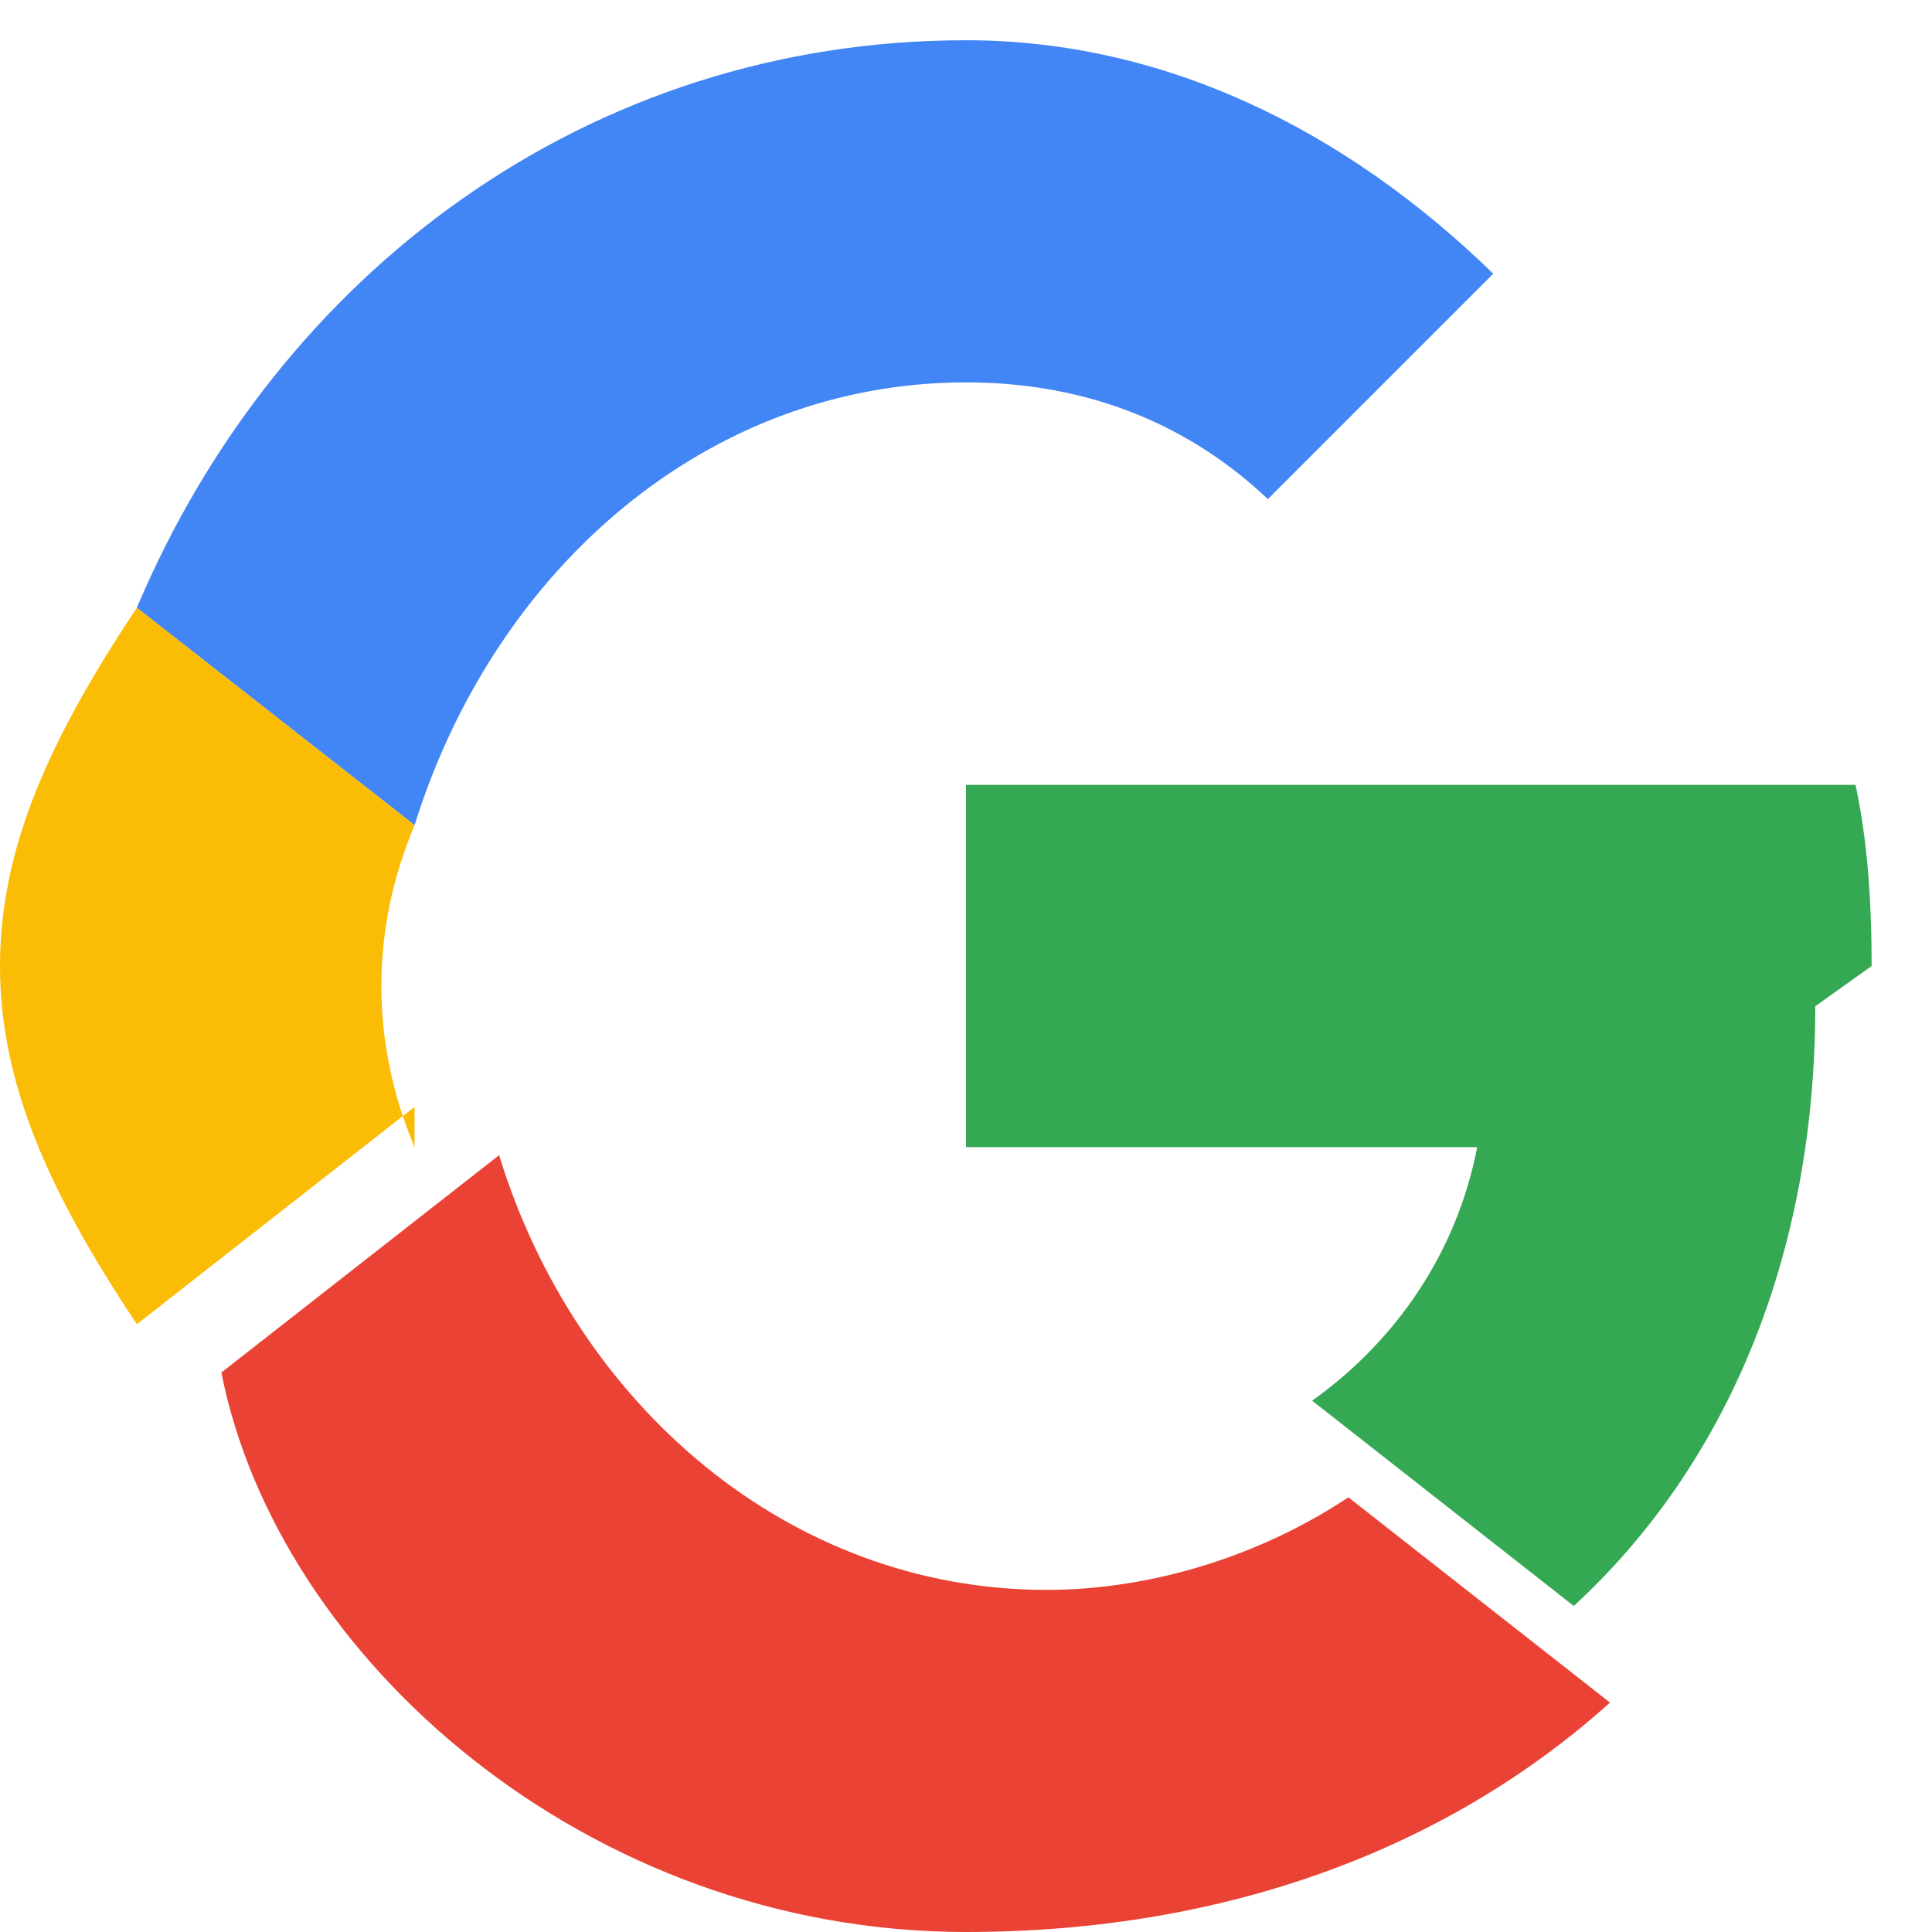 <svg xmlns="http://www.w3.org/2000/svg" viewBox="0 0 48 48" width="24px" height="24px"><path fill="#4285F4" d="M24 9.5c3.1 0 5.6 1.1 7.5 2.9l5.6-5.6C33.4 3.2 28.9 1 24 1 14.6 1 6.9 6.8 3.4 15.1l6.9 5.4C12.3 14.1 17.6 9.5 24 9.5z"/><path fill="#34A853" d="M46.5 24c0-1.6-.1-3.1-.4-4.5H24v9h12.7c-.5 2.6-2 4.8-4.1 6.3l6.5 5.1c3.8-3.5 6-8.7 6-14.9z"/><path fill="#FBBC05" d="M10.3 28.5c-1.1-2.6-1.1-5.4 0-8l-6.9-5.4C1.2 18.4 0 21.1 0 24s1.2 5.6 3.4 8.9l6.9-5.4z"/><path fill="#EA4335" d="M24 48c6.5 0 12-2.1 16-5.7l-6.5-5.1c-2.1 1.4-4.8 2.3-7.5 2.3-6.4 0-11.7-4.6-13.6-10.8l-6.9 5.4C6.9 41.2 14.6 48 24 48z"/></svg>